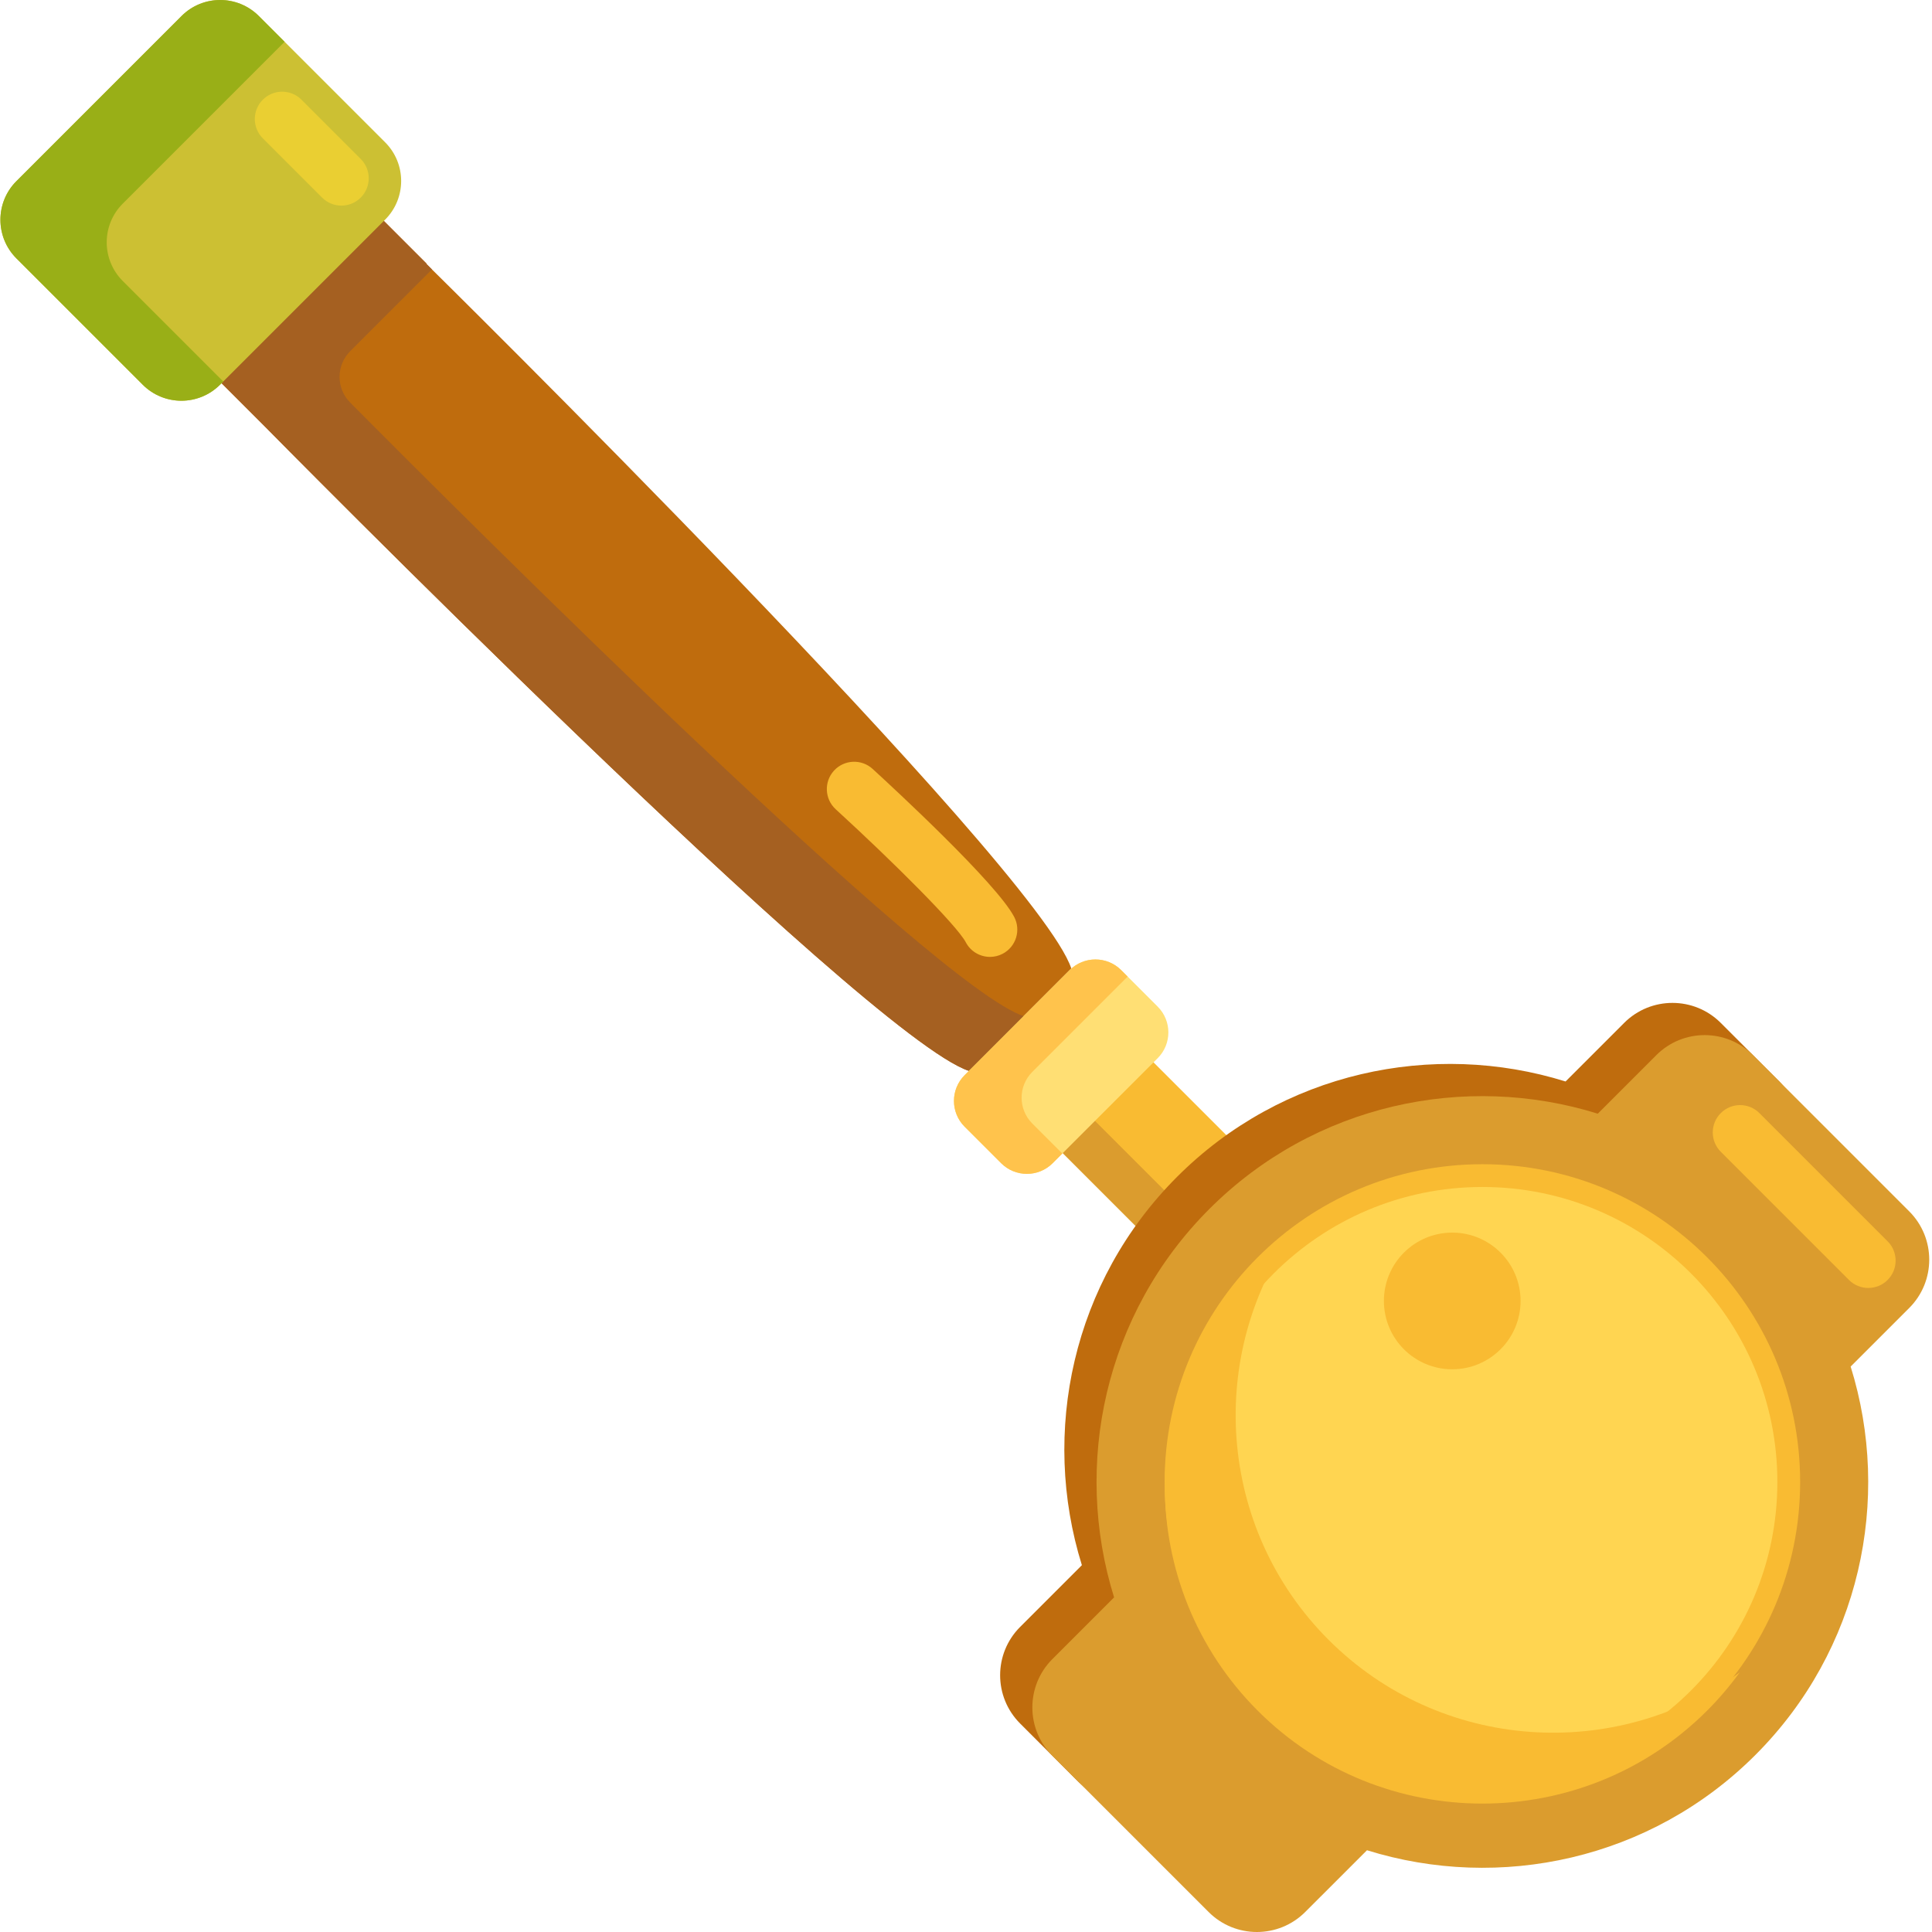 <svg height="424pt" viewBox="0 0 424 424.092" width="424pt" xmlns="http://www.w3.org/2000/svg"><path d="m243.5 223.531 49.77 49.77-19.918 19.918-49.77-49.77zm0 0" fill="#f9bb32"/><path d="m223.578 243.453 7.07-7.07 49.77 49.77-7.07 7.07zm0 0" fill="#db9c2e"/><path d="m238.027 371.262 13.551-13.551c-9.074-29.133-2.117-62.227 20.914-85.262 23.035-23.031 56.129-29.988 85.262-20.914l12.855-12.855c5.859-5.855 15.355-5.855 21.215 0l-14.145-14.141c-5.855-5.859-15.355-5.859-21.211 0l-12.855 12.855c-29.133-9.078-62.23-2.117-85.262 20.914s-29.988 56.129-20.914 85.262l-13.551 13.551c-5.859 5.859-5.859 15.355 0 21.211l14.141 14.145c-5.855-5.859-5.855-15.355 0-21.215zm0 0" fill="#bf6c0d"/><path d="m93.582 57.965.047-.051-25.297-25.297-35.621 35.621 25.297 25.297s131.953 134.035 154.633 141.535l22.477-22.477c-7.5-22.68-141.535-154.629-141.535-154.629zm0 0" fill="#bf6c0d"/><path d="m76.84 77.078 17.938-17.934c-.781-.773-1.195-1.184-1.195-1.184l.047-.047-25.297-25.297-6.594 6.594-17.004 17.008-5.477 5.473-6.547 6.547 25.297 25.297s131.949 134.035 154.629 141.535l12.023-12.02c-19.578-6.477-120.586-107.246-147.844-134.684-3.105-3.125-3.094-8.172.023-11.289zm0 0" fill="#a56021"/><path d="m31.285 84.449-27.723-27.723c-4.688-4.688-4.688-12.285 0-16.973l36.238-36.238c4.688-4.688 12.285-4.688 16.973 0l27.723 27.723c4.688 4.688 4.688 12.285 0 16.973l-36.238 36.238c-4.688 4.688-12.285 4.688-16.973 0zm0 0" fill="#ccc033"/><path d="m26.895 61.676c-4.684-4.688-4.684-12.285 0-16.973l35.531-35.531-5.656-5.656c-4.684-4.688-12.281-4.688-16.969 0l-36.238 36.238c-4.688 4.688-4.688 12.285 0 16.973l27.723 27.723c4.684 4.688 12.285 4.688 16.969 0l.707-.707zm0 0" fill="#99af17"/><path d="m219.711 255.332-8.012-8.008c-3.125-3.125-3.125-8.191 0-11.316l23.055-23.055c3.125-3.121 8.191-3.121 11.312 0l8.012 8.012c3.125 3.125 3.125 8.191 0 11.316l-23.055 23.051c-3.125 3.125-8.188 3.125-11.312 0zm0 0" fill="#ffdf74"/><path d="m226.547 246.617c-3.121-3.125-3.121-8.191 0-11.316l20.934-20.934-1.414-1.414c-3.121-3.121-8.188-3.121-11.312 0l-23.055 23.055c-3.125 3.125-3.125 8.191 0 11.316l8.012 8.008c3.125 3.125 8.191 3.125 11.312 0l2.121-2.121zm0 0" fill="#ffc34c"/><path d="m385.277 385.234c23.035-23.035 29.992-56.129 20.914-85.262l12.855-12.855c5.859-5.859 5.859-15.355 0-21.215l-34.293-34.293c-5.859-5.859-15.355-5.859-21.215 0l-12.855 12.855c-29.133-9.078-62.227-2.117-85.262 20.914-23.031 23.031-29.988 56.129-20.914 85.262l-13.551 13.551c-5.855 5.859-5.855 15.355 0 21.211l34.297 34.297c5.855 5.859 15.355 5.859 21.211 0l13.555-13.551c29.133 9.074 62.227 2.117 85.258-20.914zm0 0" fill="#db9c2e"/><path d="m395.102 325.305c0 38.523-31.227 69.75-69.75 69.75-38.523 0-69.75-31.227-69.75-69.75 0-38.52 31.227-69.75 69.75-69.75 38.523 0 69.75 31.23 69.75 69.75zm0 0" fill="#f9bb32"/><path d="m390.102 325.305c0 35.762-28.988 64.75-64.75 64.75-35.762 0-64.75-28.988-64.75-64.75 0-35.758 28.988-64.75 64.75-64.75 35.762 0 64.75 28.992 64.75 64.75zm0 0" fill="#ffd551"/><path d="m291.586 359.953c-24.547-24.547-26.93-62.992-7.16-90.246-2.938 2.133-5.75 4.516-8.395 7.16-27.195 27.195-27.195 71.445 0 98.641 27.195 27.195 71.445 27.195 98.641 0 2.648-2.645 5.027-5.457 7.16-8.395-27.254 19.77-65.695 17.391-90.246-7.16zm0 0" fill="#f9bb32"/><path d="m217.266 210.047c-2.164 0-4.25-1.172-5.32-3.219-1.934-3.688-16.031-17.738-28.547-29.188-2.441-2.238-2.609-6.035-.375-8.48 2.234-2.441 6.035-2.609 8.477-.375 4.512 4.129 27.207 25.094 31.074 32.48 1.539 2.934.406 6.559-2.531 8.098-.891.465-1.84.684-2.777.684zm0 0" fill="#f9bb32"/><path d="m74.895 45.133c-1.535 0-3.07-.586-4.242-1.758l-13.008-13.008c-2.344-2.344-2.344-6.141 0-8.484s6.141-2.344 8.484 0l13.008 13.008c2.344 2.344 2.344 6.141 0 8.484-1.172 1.172-2.707 1.758-4.242 1.758zm0 0" fill="#eacf32"/><g fill="#f9bb32"><path d="m410.062 282.719c-1.535 0-3.07-.586-4.242-1.758l-28.137-28.141c-2.348-2.34-2.348-6.141 0-8.484 2.34-2.344 6.141-2.344 8.48 0l28.141 28.141c2.344 2.344 2.344 6.141 0 8.484-1.168 1.172-2.707 1.758-4.242 1.758zm0 0"/><path d="m333.734 285.57c0 8.285-6.719 15-15 15-8.285 0-15-6.715-15-15 0-8.285 6.715-15 15-15 8.281 0 15 6.715 15 15zm0 0"/></g></svg>